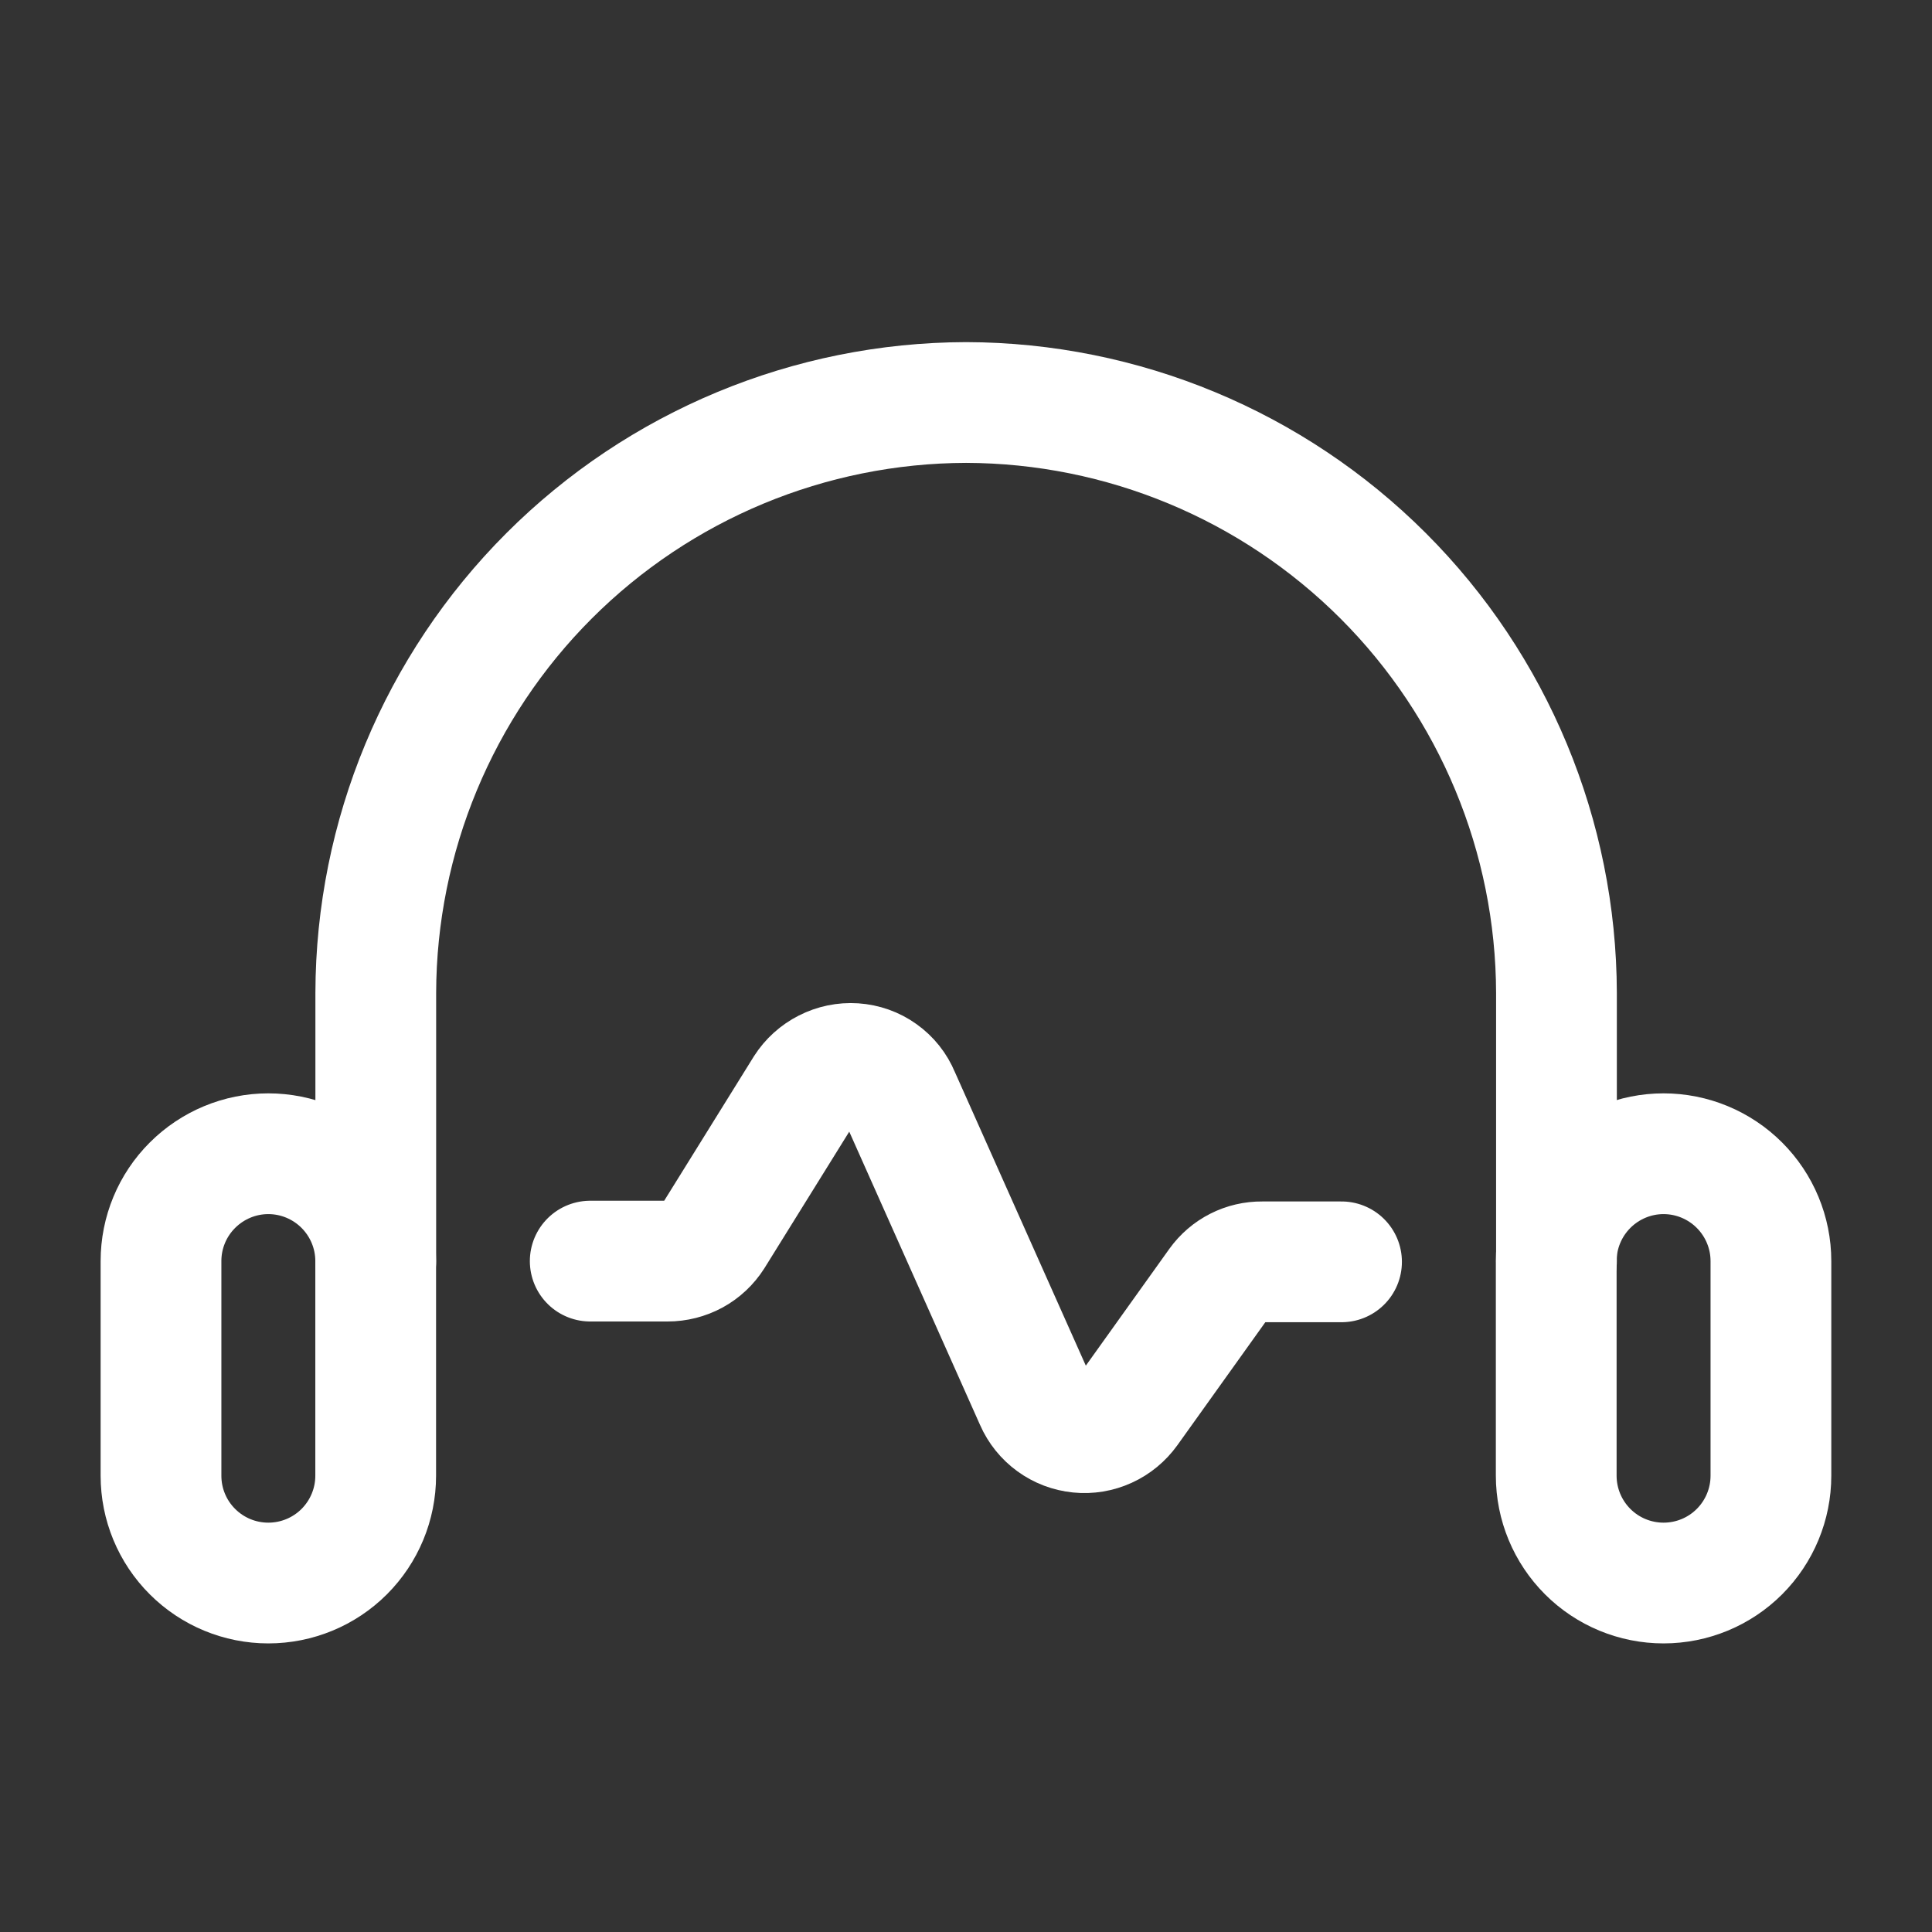 <svg width="24" height="24" viewBox="0 0 24 24" fill="none" xmlns="http://www.w3.org/2000/svg">
<rect x="0" y="0" width="24" height="24" fill="#333333" stroke="none"/>
<path d="M2 15.665C2 15.312 2.14 14.973 2.391 14.723C2.641 14.473 2.98 14.332 3.333 14.332C3.687 14.332 4.026 14.473 4.276 14.723C4.526 14.973 4.667 15.312 4.667 15.665V18.332C4.667 18.686 4.526 19.025 4.276 19.275C4.026 19.525 3.687 19.665 3.333 19.665C2.98 19.665 2.641 19.525 2.391 19.275C2.14 19.025 2 18.686 2 18.332V15.665Z" stroke="white" stroke-width="1.5" stroke-linecap="round" stroke-linejoin="round"/>
<path d="M19.332 15.665C19.332 15.312 19.473 14.973 19.723 14.723C19.973 14.473 20.312 14.332 20.665 14.332C21.019 14.332 21.358 14.473 21.608 14.723C21.858 14.973 21.999 15.312 21.999 15.665V18.332C21.999 18.686 21.858 19.025 21.608 19.275C21.358 19.525 21.019 19.665 20.665 19.665C20.312 19.665 19.973 19.525 19.723 19.275C19.473 19.025 19.332 18.686 19.332 18.332V15.665Z" stroke="white" stroke-width="1.5" stroke-linecap="round" stroke-linejoin="round"/>
<path d="M7.332 15.666H8.292C8.406 15.666 8.517 15.638 8.617 15.584C8.716 15.53 8.8 15.451 8.861 15.355L9.999 13.523C10.064 13.421 10.155 13.339 10.263 13.284C10.371 13.229 10.491 13.204 10.612 13.212C10.733 13.22 10.85 13.261 10.949 13.332C11.049 13.403 11.126 13.5 11.172 13.612L12.861 17.399C12.908 17.507 12.984 17.601 13.079 17.67C13.175 17.74 13.287 17.782 13.405 17.794C13.523 17.806 13.641 17.786 13.748 17.737C13.856 17.688 13.948 17.611 14.017 17.515L15.136 15.95C15.198 15.864 15.279 15.794 15.374 15.746C15.468 15.698 15.573 15.674 15.679 15.675H16.665" stroke="white" stroke-width="1.5" stroke-linecap="round" stroke-linejoin="round"/>
<path d="M19.335 15.667V12.333C19.33 10.39 18.556 8.527 17.182 7.153C15.807 5.779 13.945 5.005 12.001 5V5C10.058 5.005 8.195 5.779 6.821 7.153C5.447 8.527 4.673 10.39 4.668 12.333V15.667" stroke="white" stroke-width="1.5" stroke-linecap="round" stroke-linejoin="round"/>
</svg>

